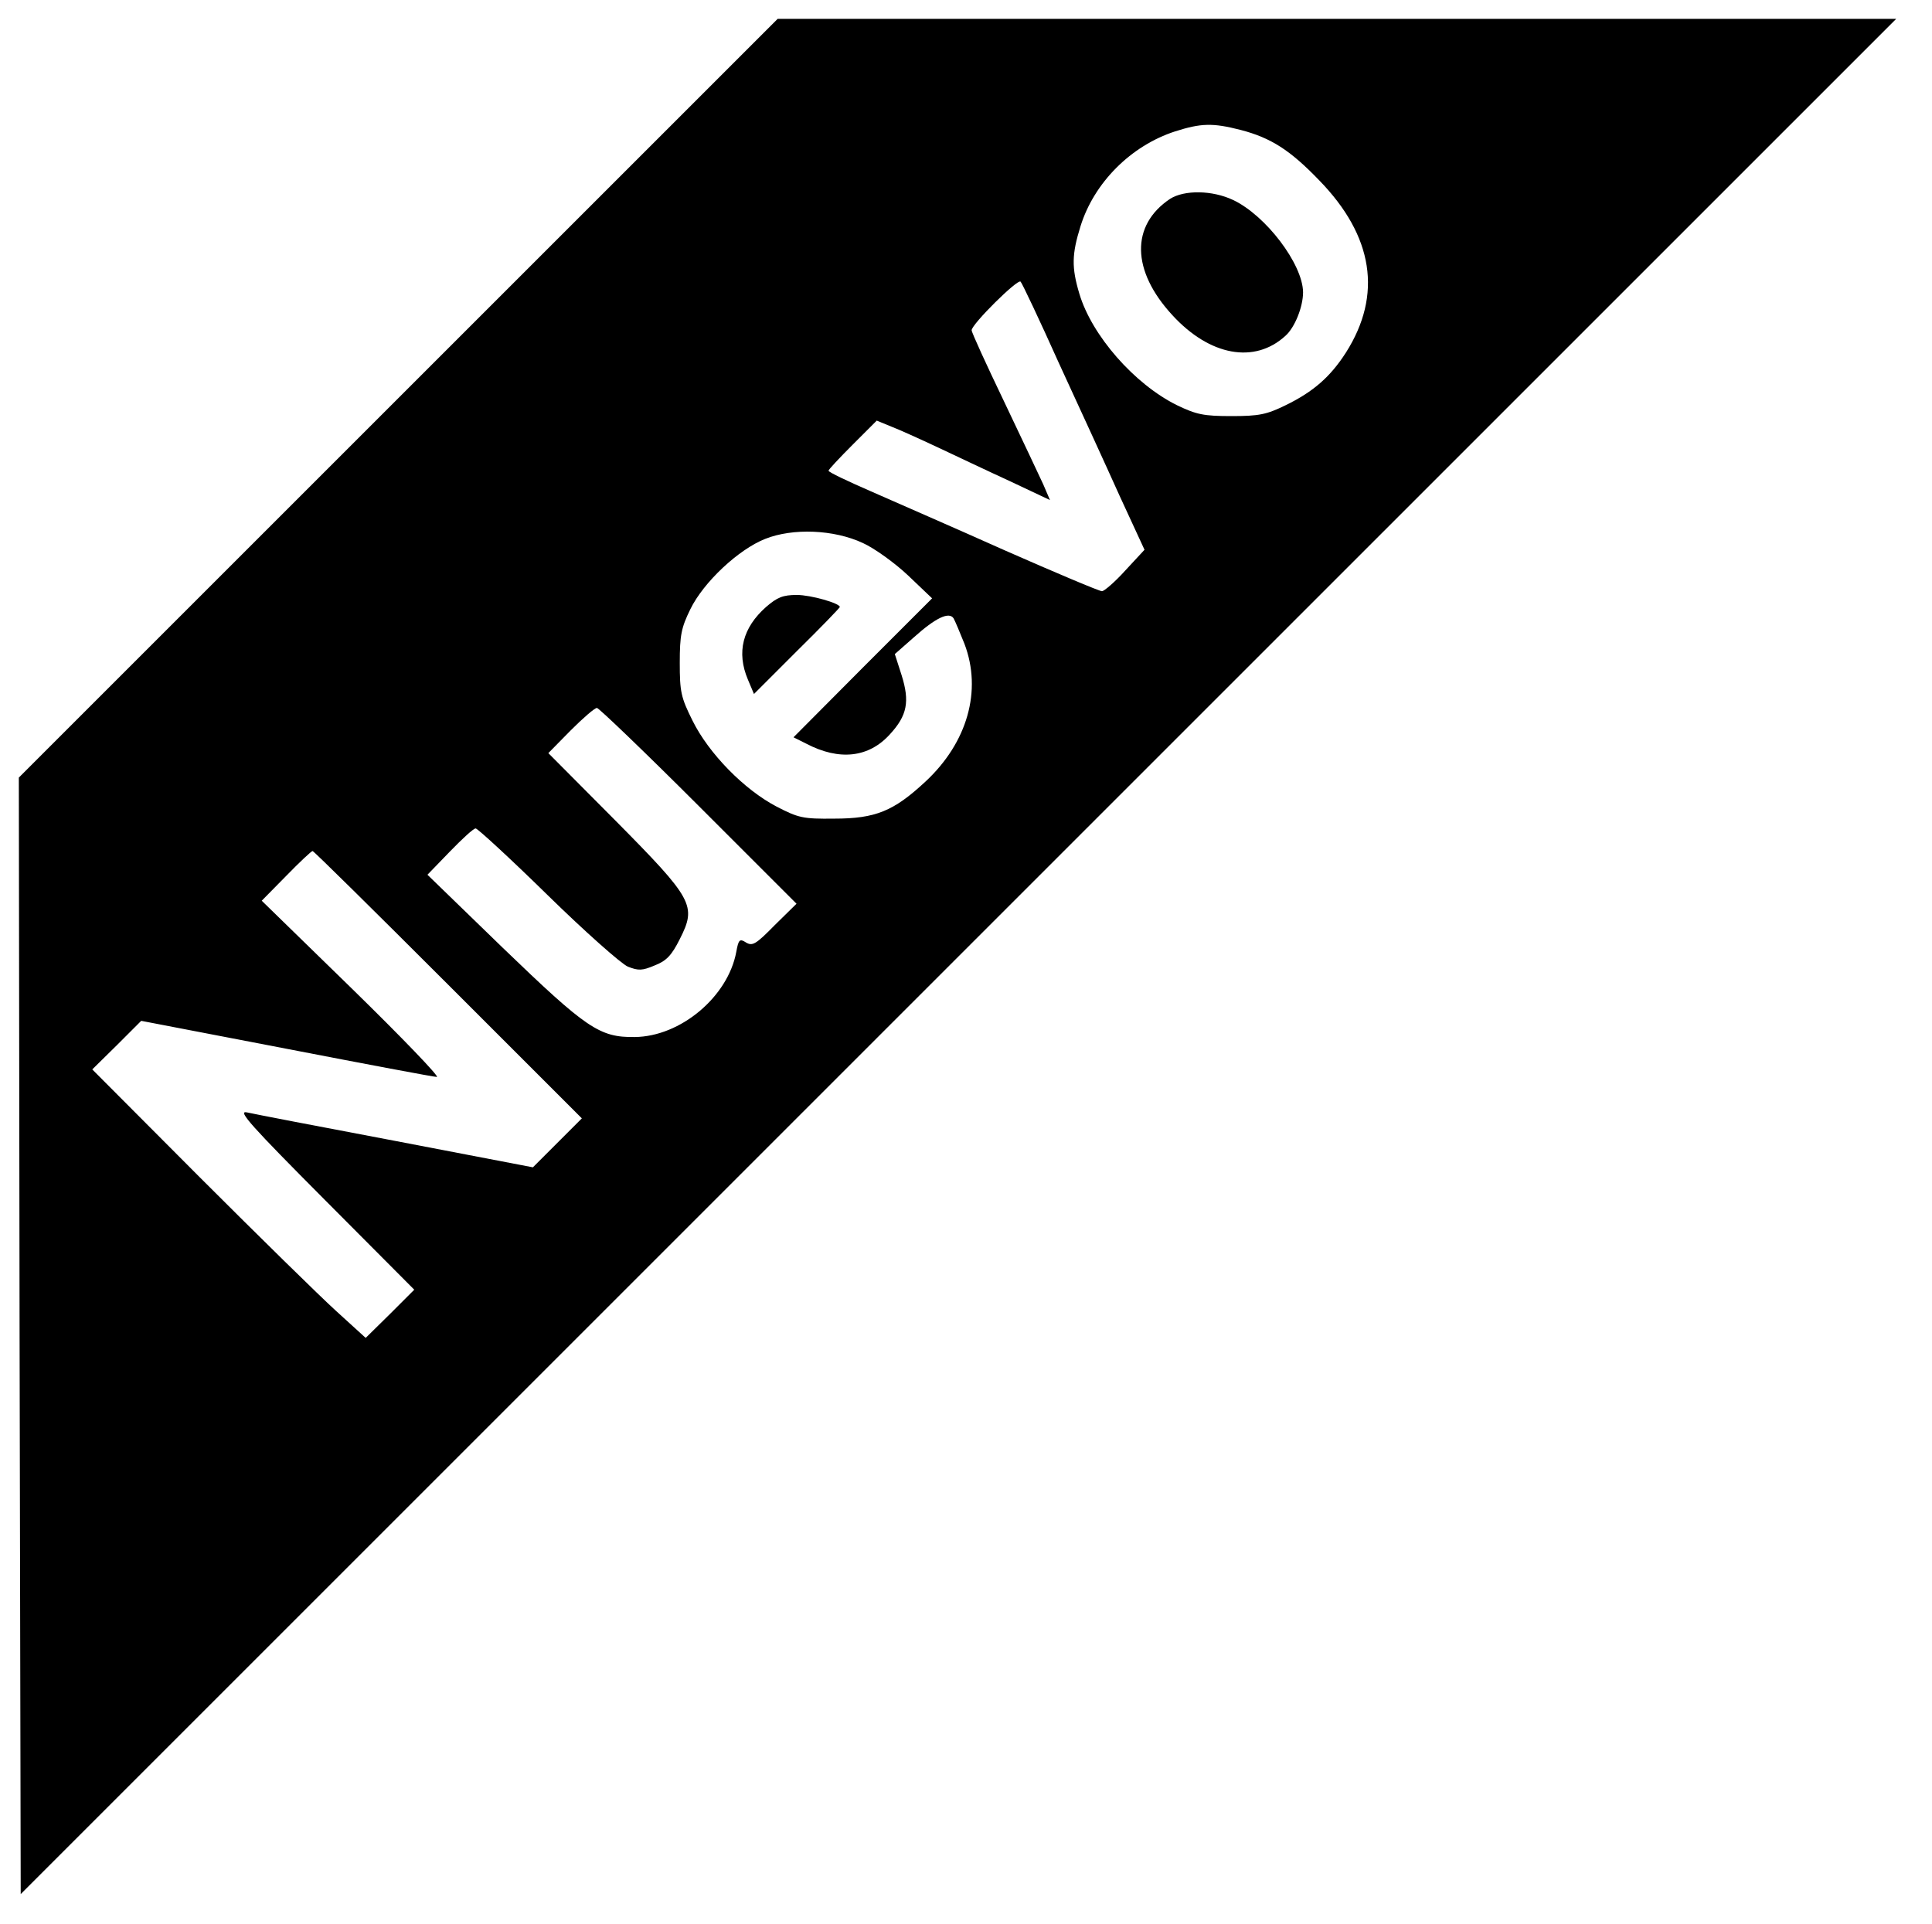<?xml version="1.0" standalone="no"?>
<!DOCTYPE svg PUBLIC "-//W3C//DTD SVG 20010904//EN"
 "http://www.w3.org/TR/2001/REC-SVG-20010904/DTD/svg10.dtd">
<svg version="1.0" xmlns="http://www.w3.org/2000/svg"
 width="513pt" height="511pt" viewBox="0 0 513 511"
 preserveAspectRatio="xMidYMid meet">
<g transform="translate(0,511) scale(0.1,-0.1)"
fill="#000000" stroke="none">
<path d="M1057 4052 l-1007 -1007 2 -1483 3 -1482 2490 2490 2490 2490 -1485
0 -1485 0 -1008 -1008z m2237 713 c81 -21 132 -54 209 -134 144 -148 168 -304
71 -457 -41 -64 -86 -104 -160 -140 -51 -25 -71 -29 -144 -29 -74 0 -93 4
-145 29 -113 56 -226 185 -259 296 -21 70 -20 105 3 179 36 116 134 214 251
252 69 22 100 23 174 4z m-482 -620 c53 -115 126 -274 161 -352 l66 -143 -51
-55 c-27 -30 -56 -55 -62 -55 -7 0 -123 49 -257 108 -134 60 -295 130 -356
157 -62 27 -113 51 -113 55 0 3 29 34 64 69 l64 64 39 -16 c21 -8 76 -33 123
-55 47 -22 133 -63 192 -90 l106 -50 -18 42 c-10 22 -57 121 -104 220 -47 98
-86 183 -86 189 0 16 123 138 130 129 4 -4 50 -101 102 -217z m-521 -477 c31
-14 85 -53 120 -86 l64 -61 -184 -184 -184 -185 34 -17 c88 -46 166 -37 222
25 46 50 53 87 31 157 l-18 56 50 44 c59 53 94 69 106 51 4 -7 17 -38 29 -68
47 -124 8 -262 -104 -366 -84 -78 -132 -98 -242 -98 -83 -1 -95 2 -153 32 -86
45 -180 141 -223 228 -31 62 -34 77 -34 154 0 73 4 93 28 142 35 72 128 159
199 187 73 29 182 25 259 -11z m-436 -698 l260 -260 -58 -57 c-50 -51 -59 -56
-76 -46 -17 11 -20 8 -26 -25 -22 -119 -148 -225 -270 -226 -93 -1 -127 22
-350 237 l-200 194 59 61 c33 34 63 62 69 62 5 0 91 -79 191 -177 99 -97 195
-182 213 -190 28 -11 38 -11 71 3 31 12 45 26 67 70 45 89 37 105 -173 317
l-176 177 59 60 c33 33 64 60 70 60 5 0 127 -117 270 -260z m-665 -475 l355
-355 -65 -65 -65 -65 -365 70 c-201 38 -378 72 -395 76 -25 5 13 -37 208 -233
l237 -238 -64 -64 -65 -64 -78 71 c-43 39 -206 199 -363 356 l-285 286 65 64
65 65 385 -74 c212 -41 392 -75 400 -75 8 0 -93 105 -225 234 l-240 234 65 66
c35 36 67 66 70 66 3 0 165 -160 360 -355z"/>
<path d="M3107 4582 c-105 -70 -103 -191 6 -309 99 -108 218 -130 300 -55 25
22 47 77 47 116 -1 75 -99 204 -186 245 -55 26 -129 27 -167 3z"/>
<path d="M2034 3498 c-62 -55 -79 -120 -48 -193 l16 -38 114 114 c63 62 114
115 114 117 0 10 -77 32 -114 32 -37 0 -52 -6 -82 -32z"/>
</g>
</svg>
